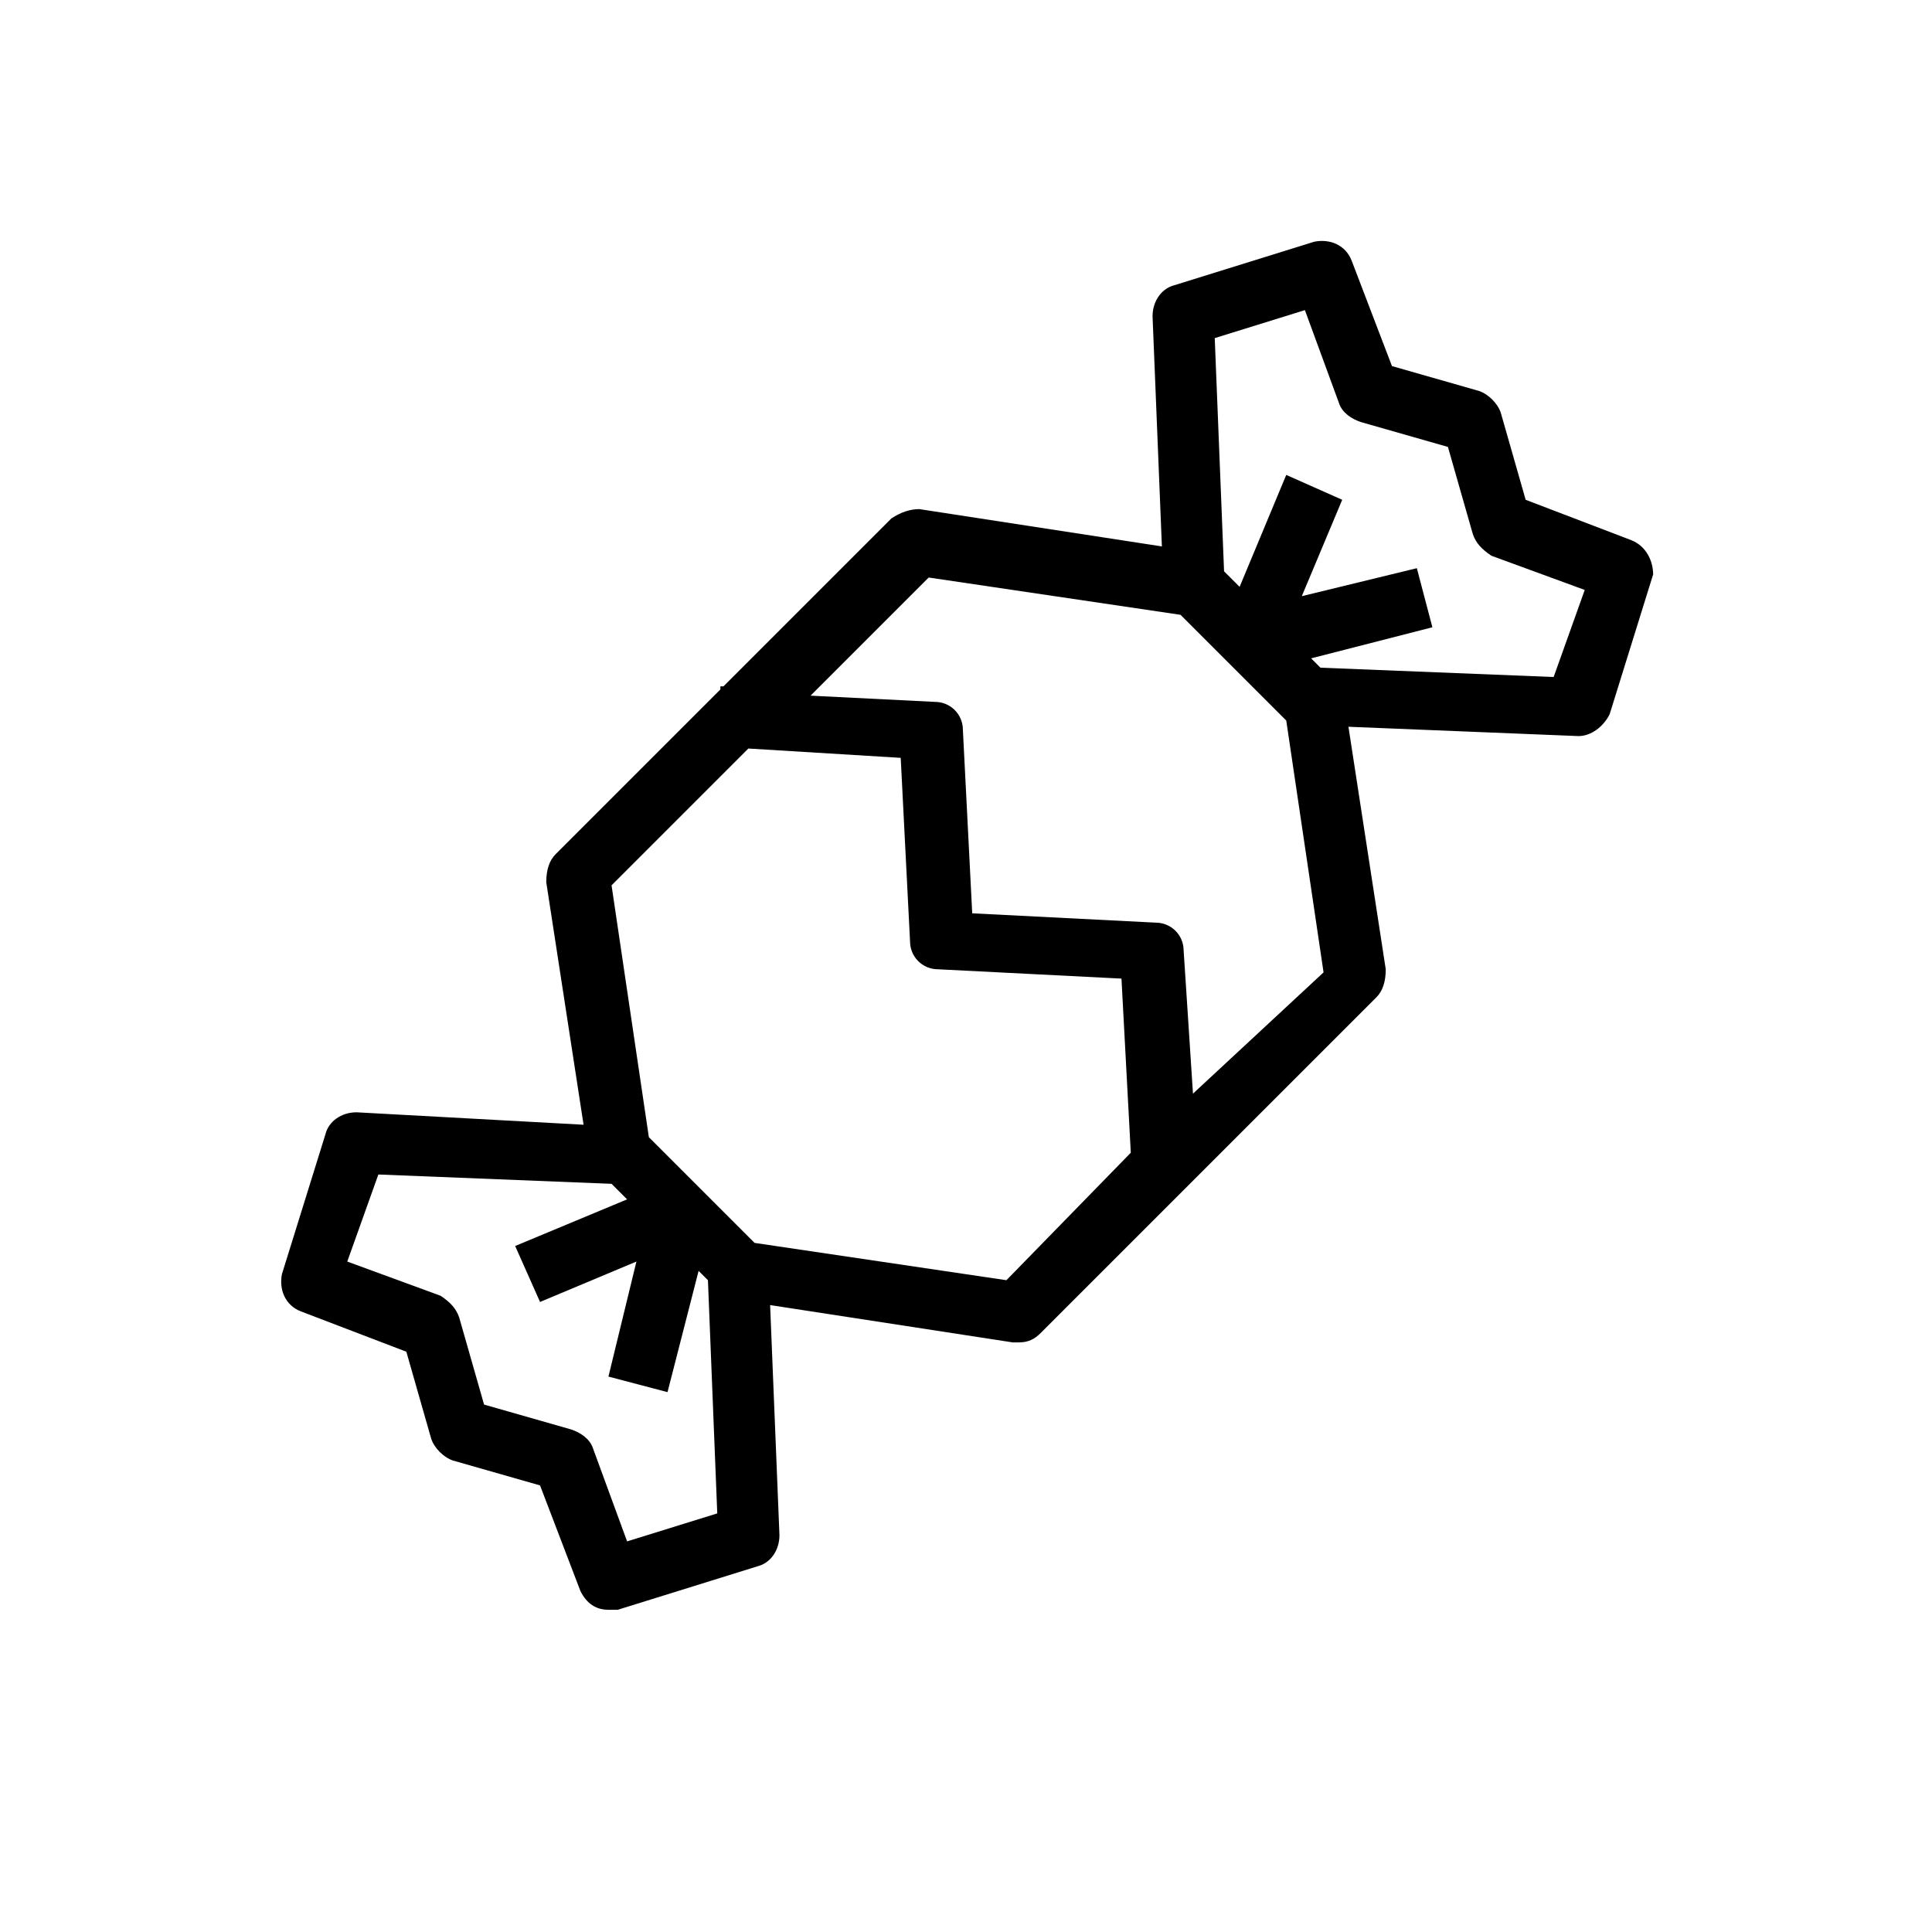 <?xml version="1.0" standalone="no"?><!DOCTYPE svg PUBLIC "-//W3C//DTD SVG 1.1//EN" "http://www.w3.org/Graphics/SVG/1.1/DTD/svg11.dtd"><svg t="1642234854932" class="icon" viewBox="0 0 1024 1024" version="1.1" xmlns="http://www.w3.org/2000/svg" p-id="5713" xmlns:xlink="http://www.w3.org/1999/xlink" width="200" height="200"><defs><style type="text/css"></style></defs><path d="M864.661 286.321L808.631 264.898l-13.184-46.143c-1.648-4.944-6.592-9.888-11.536-11.536L737.769 194.036l-21.423-56.03c-3.296-8.24-11.536-11.536-19.775-9.888l-74.158 23.071c-6.592 1.648-11.536 8.24-11.536 16.479l4.944 121.948-128.54-19.775c-4.944 0-9.888 1.648-14.832 4.944l-88.989 88.989h-1.648v1.648l-87.341 87.341c-3.296 3.296-4.944 8.24-4.944 14.832l19.775 128.54-120.3-6.592c-8.24 0-14.832 4.944-16.479 11.536L149.451 675.237c-1.648 8.24 1.648 16.479 9.888 19.775L215.369 716.436l13.184 46.143c1.648 4.944 6.592 9.888 11.536 11.536l46.143 13.184 21.423 56.03c3.296 6.592 8.24 9.888 14.832 9.888h4.944l74.158-23.071c6.592-1.648 11.536-8.24 11.536-16.479l-4.944-121.948 128.54 19.775h3.296c4.944 0 8.24-1.648 11.536-4.944l177.979-177.979c3.296-3.296 4.944-8.24 4.944-14.832l-19.775-128.54 121.948 4.944c6.592 0 13.184-4.944 16.479-11.536l23.071-74.158c0-6.592-3.296-14.832-11.536-18.127zM332.374 816.961l-18.127-49.438c-1.648-4.944-6.592-8.24-11.536-9.888l-46.143-13.184-13.184-46.143c-1.648-4.944-4.944-8.24-9.888-11.536l-49.438-18.127 16.479-46.143 123.596 4.944 8.24 8.24-59.326 24.719 13.184 29.663 51.086-21.423-14.832 60.974 31.311 8.24 16.479-64.27 4.944 4.944 4.944 123.596-47.791 14.832z m201.05-138.428l-133.484-19.775-56.03-56.03-19.775-133.484 72.51-72.51 80.75 4.944 4.944 97.229c0 8.24 6.592 14.832 14.832 14.832l97.229 4.944 4.944 92.285-65.918 67.566z m98.877-98.877l-4.944-75.806c0-8.24-6.592-14.832-14.832-14.832l-97.229-4.944-4.944-97.229c0-8.24-6.592-14.832-14.832-14.832l-65.918-3.296 62.622-62.622 133.484 19.775 56.03 56.03 19.775 133.484-69.214 64.27zM823.462 358.831l-123.596-4.944-4.944-4.944 64.27-16.479-8.24-31.311-60.974 14.832 21.423-51.086-29.663-13.184-24.719 59.326-8.24-8.24-4.944-123.596 47.791-14.832 18.127 49.438c1.648 4.944 6.592 8.24 11.536 9.888l46.143 13.184 13.184 46.143c1.648 4.944 4.944 8.24 9.888 11.536l49.438 18.127-16.479 46.143z" p-id="5714"></path></svg>